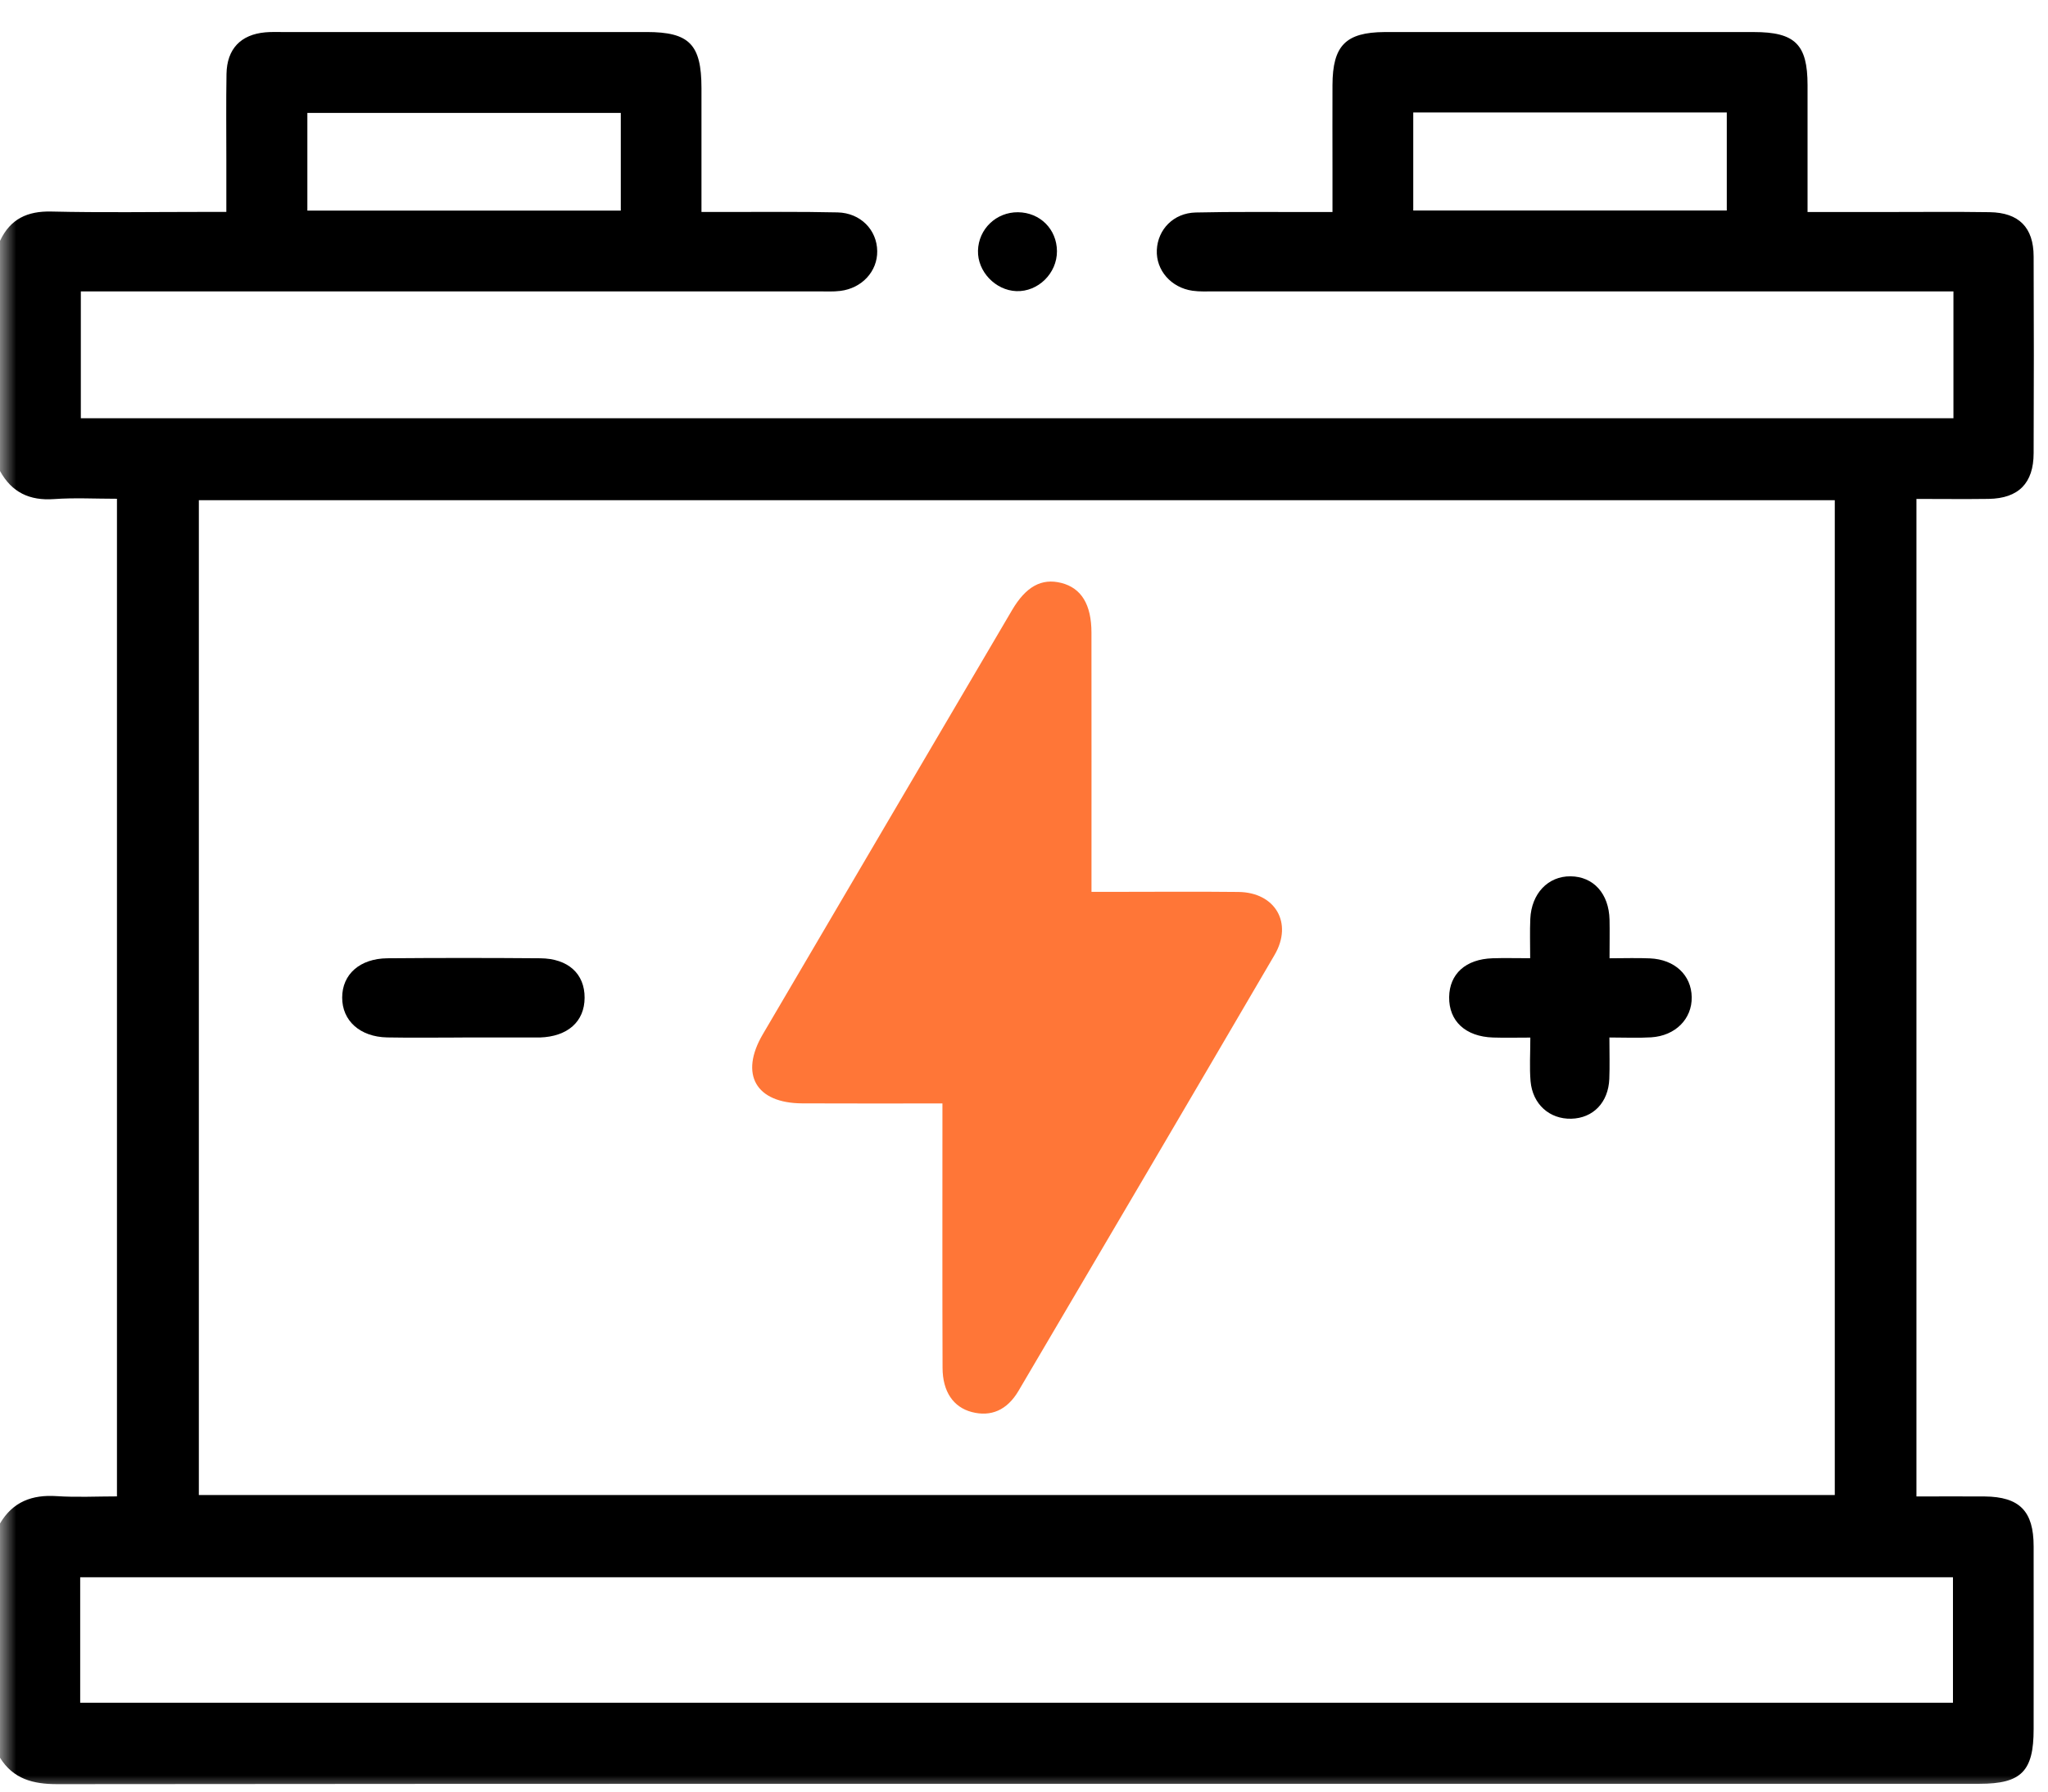 <svg width="64" height="56" viewBox="0 0 64 56" fill="none" xmlns="http://www.w3.org/2000/svg">
<mask id="mask0_2_29" style="mask-type:alpha" maskUnits="userSpaceOnUse" x="0" y="0" width="64" height="56">
<rect width="64" height="56" fill="#D9D9D9"/>
</mask>
<g mask="url(#mask0_2_29)">
<path d="M0.003 7.523C0.323 6.845 0.854 6.594 1.604 6.612C3.176 6.649 4.748 6.624 6.32 6.624C6.544 6.624 6.767 6.624 7.073 6.624C7.073 6.039 7.073 5.508 7.073 4.979C7.073 4.09 7.063 3.2 7.078 2.311C7.091 1.531 7.522 1.08 8.29 1.011C8.454 0.996 8.62 1.001 8.786 1.001C12.591 1.001 16.399 1.001 20.205 1.001C21.543 1.001 21.919 1.387 21.921 2.752C21.921 4.011 21.921 5.269 21.921 6.626C22.198 6.626 22.415 6.626 22.634 6.626C23.813 6.627 24.992 6.612 26.171 6.639C26.891 6.654 27.405 7.185 27.413 7.848C27.422 8.48 26.939 9.009 26.261 9.093C26.037 9.121 25.806 9.108 25.579 9.108C18.173 9.108 10.767 9.108 3.36 9.108H2.526V13.073H61.045V9.108C60.755 9.108 60.493 9.108 60.229 9.108C52.802 9.108 45.376 9.108 37.948 9.108C37.721 9.108 37.491 9.12 37.267 9.088C36.593 8.992 36.121 8.443 36.151 7.813C36.181 7.17 36.673 6.659 37.363 6.642C38.542 6.614 39.721 6.631 40.9 6.627C41.122 6.627 41.343 6.627 41.64 6.627C41.64 6.122 41.64 5.694 41.64 5.264C41.64 4.395 41.636 3.526 41.64 2.657C41.645 1.425 42.053 1.011 43.265 1.002C43.285 1.002 43.306 1.002 43.326 1.002C47.154 1.002 50.981 1.002 54.808 1.002C56.097 1.002 56.485 1.39 56.486 2.657C56.486 3.956 56.486 5.254 56.486 6.627C57.347 6.627 58.148 6.627 58.949 6.627C60.025 6.627 61.101 6.616 62.176 6.632C63.091 6.646 63.549 7.108 63.552 8.019C63.561 10.067 63.561 12.115 63.552 14.163C63.549 15.105 63.078 15.579 62.144 15.594C61.405 15.604 60.665 15.595 59.889 15.595V46.775C60.622 46.775 61.322 46.77 62.018 46.775C63.111 46.785 63.551 47.232 63.552 48.335C63.556 50.239 63.552 52.141 63.552 54.044C63.552 55.363 63.168 55.756 61.864 55.756C56.858 55.758 51.851 55.756 46.845 55.756C31.826 55.756 16.807 55.753 1.788 55.767C1.03 55.767 0.416 55.607 0 54.942V47.619C0.401 46.94 1.003 46.713 1.773 46.765C2.4 46.806 3.033 46.773 3.655 46.773V15.59C2.968 15.59 2.327 15.554 1.69 15.6C0.925 15.655 0.368 15.391 0 14.722V7.521L0.003 7.523ZM6.214 46.731H57.337V15.635H6.214V46.731ZM2.506 53.222H61.03V49.3H2.506V53.222ZM19.4 3.53H9.605V6.583H19.4V3.53ZM44.164 3.516V6.579H53.962V3.516H44.164Z" fill="black"/>
<path d="M31.811 6.634C32.502 6.641 33.025 7.163 33.03 7.851C33.033 8.543 32.441 9.125 31.761 9.1C31.105 9.075 30.544 8.485 30.562 7.833C30.581 7.156 31.131 6.629 31.813 6.634H31.811Z" fill="black"/>
<path d="M38.7 27.88C37.376 27.865 36.053 27.877 34.73 27.877H34.109C34.109 25.109 34.111 22.442 34.108 19.776C34.108 18.894 33.791 18.38 33.166 18.221C32.551 18.065 32.061 18.33 31.624 19.075C29.028 23.492 26.431 27.908 23.838 32.328C23.103 33.581 23.619 34.483 25.072 34.488C26.496 34.495 27.919 34.49 29.451 34.49V35.245C29.451 37.747 29.446 40.249 29.455 42.752C29.456 43.499 29.793 43.985 30.367 44.136C30.964 44.292 31.469 44.083 31.828 43.475C34.501 38.936 37.172 34.395 39.831 29.847C40.413 28.849 39.85 27.892 38.7 27.88Z" fill="#FF7637"/>
<path d="M47.818 29.95C47.818 29.494 47.805 29.107 47.822 28.722C47.857 27.928 48.377 27.384 49.08 27.391C49.795 27.398 50.278 27.93 50.298 28.746C50.306 29.114 50.298 29.484 50.298 29.953C50.75 29.953 51.157 29.938 51.561 29.956C52.336 29.989 52.855 30.479 52.866 31.167C52.878 31.847 52.357 32.377 51.598 32.424C51.191 32.449 50.782 32.429 50.294 32.429C50.294 32.908 50.307 33.316 50.291 33.722C50.261 34.463 49.785 34.951 49.102 34.968C48.424 34.984 47.893 34.517 47.83 33.795C47.794 33.369 47.823 32.938 47.823 32.432C47.389 32.432 47.024 32.442 46.659 32.43C45.797 32.402 45.276 31.918 45.286 31.165C45.296 30.44 45.804 29.981 46.639 29.953C47.006 29.941 47.374 29.951 47.815 29.951L47.818 29.95Z" fill="black"/>
<path d="M14.454 32.43C13.668 32.43 12.883 32.442 12.099 32.427C11.248 32.41 10.691 31.903 10.693 31.18C10.694 30.454 11.245 29.961 12.107 29.953C13.697 29.94 15.289 29.94 16.88 29.953C17.755 29.959 18.273 30.439 18.269 31.188C18.266 31.933 17.74 32.401 16.87 32.429C16.828 32.429 16.787 32.429 16.745 32.429C15.981 32.429 15.216 32.429 14.452 32.429L14.454 32.43Z" fill="black"/>
</g>
</svg>
